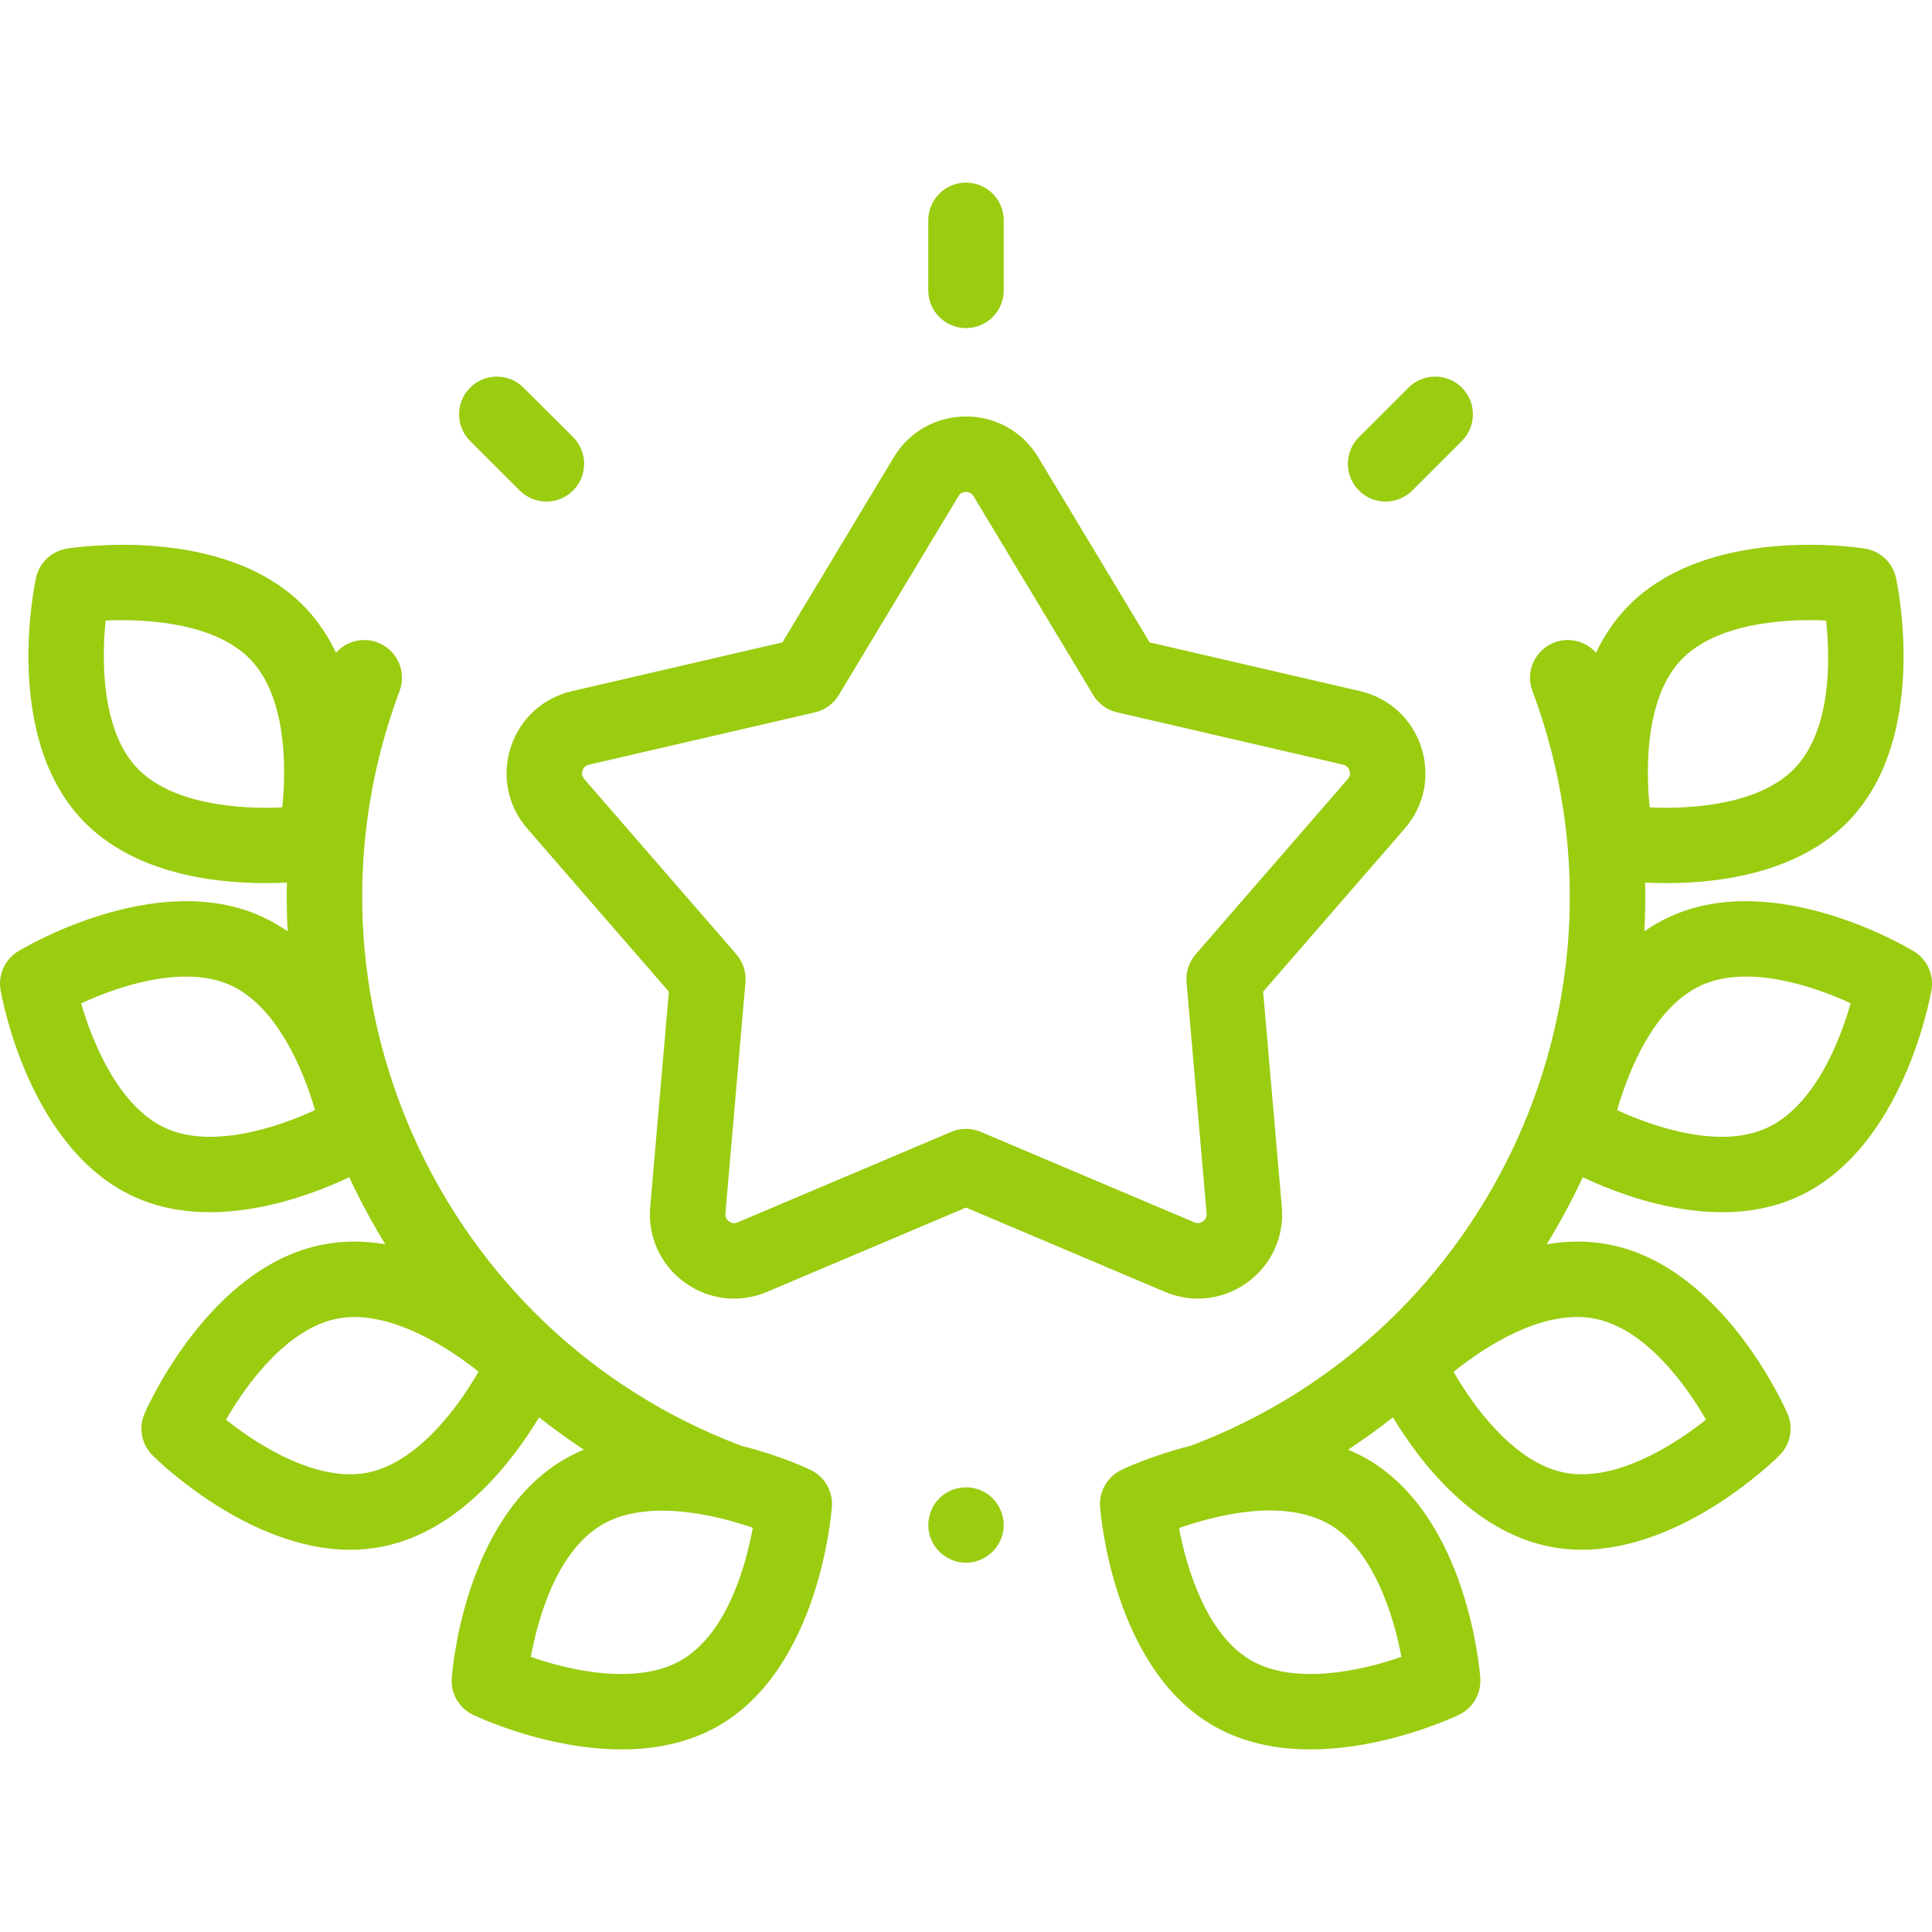 <svg width="71" height="71" viewBox="0 0 71 71" fill="none" xmlns="http://www.w3.org/2000/svg">
<g clip-path="url(#clip0)">
<path d="M35.5 57.429C34.913 57.429 34.375 57.044 34.187 56.487C33.999 55.932 34.189 55.299 34.656 54.942C35.105 54.6 35.728 54.566 36.212 54.854C36.709 55.148 36.974 55.748 36.859 56.314C36.729 56.953 36.154 57.429 35.5 57.429Z" fill="#9ACC10"/>
<path d="M26.976 47.723C26.335 47.723 25.702 47.522 25.16 47.128C24.273 46.483 23.8 45.446 23.895 44.353L24.581 36.444L19.377 30.449C18.658 29.621 18.431 28.504 18.77 27.461C19.109 26.418 19.949 25.647 21.017 25.399L28.752 23.608L32.845 16.806C33.411 15.866 34.403 15.305 35.5 15.305C36.597 15.305 37.589 15.866 38.155 16.806L42.249 23.608L49.983 25.399C51.051 25.647 51.892 26.418 52.23 27.461C52.569 28.504 52.343 29.621 51.623 30.449L46.419 36.444L47.106 44.353C47.201 45.446 46.727 46.483 45.84 47.128C44.953 47.773 43.82 47.902 42.81 47.474L35.5 44.378L28.19 47.474C27.797 47.641 27.384 47.723 26.976 47.723ZM35.5 18.079C35.416 18.079 35.3 18.106 35.221 18.236L30.825 25.542C30.631 25.863 30.316 26.093 29.95 26.178L21.643 28.102C21.495 28.136 21.433 28.238 21.407 28.318C21.381 28.397 21.372 28.517 21.471 28.631L27.061 35.07C27.307 35.354 27.427 35.725 27.395 36.099L26.658 44.593C26.645 44.745 26.723 44.835 26.79 44.885C26.858 44.934 26.969 44.98 27.108 44.921L34.959 41.595C35.305 41.448 35.695 41.448 36.041 41.595L43.892 44.921C44.032 44.98 44.142 44.934 44.21 44.884C44.278 44.835 44.356 44.745 44.342 44.593L43.605 36.099C43.573 35.725 43.693 35.353 43.94 35.07L49.529 28.631C49.629 28.516 49.619 28.397 49.593 28.317C49.567 28.238 49.505 28.136 49.357 28.101L41.05 26.177C40.684 26.093 40.369 25.863 40.175 25.541L35.779 18.236C35.7 18.106 35.584 18.079 35.5 18.079Z" fill="#9ACC10"/>
<path d="M70.334 34.96C70.128 34.835 65.251 31.917 61.373 33.686C61.037 33.839 60.723 34.021 60.429 34.226C60.461 33.631 60.47 33.033 60.458 32.434C60.697 32.446 60.962 32.454 61.249 32.454C63.211 32.454 66.133 32.08 67.983 30.123C70.911 27.026 69.727 21.467 69.675 21.232C69.553 20.677 69.104 20.253 68.543 20.162C68.305 20.123 62.689 19.253 59.761 22.351C59.294 22.845 58.932 23.401 58.653 23.988C58.283 23.571 57.682 23.402 57.128 23.609C56.411 23.878 56.047 24.677 56.316 25.394C60.482 36.515 54.85 48.945 43.759 53.131C42.328 53.489 41.304 53.974 41.21 54.019C40.698 54.266 40.388 54.8 40.428 55.367C40.445 55.607 40.888 61.273 44.576 63.412C45.695 64.061 46.949 64.289 48.158 64.289C50.929 64.289 53.467 63.089 53.618 63.017C54.13 62.77 54.44 62.236 54.4 61.669C54.383 61.429 53.94 55.763 50.252 53.624C50.021 53.49 49.785 53.374 49.544 53.275C50.112 52.9 50.661 52.503 51.19 52.086C52.195 53.751 54.162 56.308 56.997 56.847C57.376 56.92 57.754 56.952 58.128 56.952C61.885 56.952 65.244 53.635 65.398 53.48C65.8 53.078 65.915 52.471 65.69 51.95C65.594 51.729 63.299 46.529 59.112 45.733C58.343 45.586 57.578 45.601 56.842 45.725C57.33 44.93 57.773 44.107 58.167 43.263C59.319 43.806 61.263 44.548 63.286 44.548C64.22 44.548 65.171 44.39 66.069 43.98C69.947 42.211 70.94 36.615 70.981 36.378C71.076 35.817 70.819 35.255 70.334 34.96ZM61.776 24.256C63.044 22.915 65.534 22.727 67.11 22.804C67.259 24.211 67.311 26.797 65.968 28.218C64.698 29.561 62.202 29.747 60.627 29.67C60.461 28.101 60.507 25.599 61.776 24.256ZM51.5 60.888C50.011 61.41 47.565 61.939 45.967 61.013C44.371 60.087 43.616 57.706 43.329 56.155C44.664 55.687 47.168 55.042 48.861 56.023C50.459 56.95 51.214 59.337 51.5 60.888ZM58.593 48.457C60.409 48.802 61.911 50.804 62.694 52.172C61.6 53.048 59.796 54.179 58.134 54.179C57.925 54.179 57.718 54.161 57.515 54.123C55.702 53.778 54.202 51.781 53.417 50.413C54.522 49.529 56.671 48.091 58.593 48.457ZM64.918 41.457C63.238 42.222 60.86 41.46 59.43 40.797C59.821 39.437 60.744 37.021 62.524 36.209C64.203 35.443 66.581 36.206 68.012 36.87C67.621 38.229 66.697 40.645 64.918 41.457Z" fill="#9ACC10"/>
<path d="M29.791 54.019C29.697 53.974 28.672 53.489 27.241 53.131C16.15 48.945 10.518 36.515 14.684 25.394C14.953 24.677 14.589 23.878 13.872 23.609C13.319 23.402 12.717 23.571 12.348 23.988C12.069 23.401 11.706 22.845 11.24 22.351C8.311 19.254 2.695 20.123 2.457 20.162C1.896 20.253 1.447 20.677 1.325 21.232C1.273 21.467 0.089 27.026 3.017 30.124C4.867 32.081 7.79 32.454 9.751 32.454C10.038 32.454 10.303 32.446 10.543 32.434C10.53 33.033 10.54 33.631 10.571 34.226C10.277 34.021 9.963 33.84 9.627 33.686C5.75 31.917 0.872 34.835 0.666 34.96C0.181 35.256 -0.076 35.818 0.02 36.378C0.06 36.615 1.053 42.211 4.931 43.98C5.829 44.39 6.78 44.548 7.715 44.548C9.738 44.548 11.682 43.806 12.834 43.263C13.228 44.107 13.67 44.93 14.159 45.725C13.422 45.602 12.658 45.586 11.889 45.733C7.701 46.529 5.407 51.729 5.311 51.95C5.085 52.471 5.2 53.078 5.602 53.48C5.757 53.635 9.115 56.953 12.873 56.953C13.246 56.953 13.624 56.92 14.004 56.847C16.838 56.308 18.806 53.751 19.811 52.087C20.339 52.504 20.888 52.9 21.456 53.275C21.215 53.374 20.979 53.49 20.748 53.624C17.061 55.763 16.618 61.429 16.601 61.669C16.56 62.236 16.87 62.77 17.382 63.017C17.533 63.09 20.07 64.289 22.843 64.289C24.051 64.289 25.305 64.061 26.425 63.412C30.112 61.273 30.555 55.607 30.572 55.367C30.613 54.8 30.303 54.266 29.791 54.019ZM6.082 41.457C4.401 40.69 3.418 38.388 2.982 36.873C4.413 36.208 6.795 35.443 8.476 36.209C10.158 36.977 11.141 39.278 11.577 40.794C10.146 41.458 7.764 42.224 6.082 41.457ZM10.373 29.67C8.798 29.747 6.302 29.561 5.033 28.218C3.763 26.875 3.718 24.373 3.883 22.805C5.46 22.728 7.955 22.914 9.224 24.256C10.493 25.599 10.539 28.102 10.373 29.67ZM13.485 54.123C13.282 54.162 13.075 54.179 12.866 54.179C11.204 54.179 9.399 53.048 8.306 52.173C9.09 50.804 10.592 48.802 12.407 48.457C14.223 48.112 16.355 49.422 17.586 50.407C16.802 51.776 15.3 53.777 13.485 54.123ZM25.033 61.013C23.437 61.938 20.996 61.411 19.507 60.89C19.764 59.499 20.448 57.004 22.14 56.023C23.346 55.323 25.036 55.454 26.433 55.785C26.465 55.794 26.498 55.801 26.53 55.808C26.944 55.91 27.329 56.028 27.666 56.145C27.409 57.537 26.725 60.031 25.033 61.013Z" fill="#9ACC10"/>
<path d="M50.92 18.432C50.565 18.432 50.21 18.297 49.939 18.025C49.398 17.483 49.398 16.605 49.941 16.064L51.763 14.245C52.305 13.704 53.183 13.705 53.724 14.247C54.265 14.789 54.264 15.667 53.722 16.208L51.9 18.027C51.629 18.297 51.275 18.432 50.92 18.432Z" fill="#9ACC10"/>
<path d="M20.08 18.432C19.725 18.432 19.371 18.297 19.1 18.027L17.278 16.208C16.736 15.667 16.735 14.789 17.276 14.247C17.817 13.705 18.695 13.704 19.237 14.245L21.06 16.064C21.602 16.605 21.603 17.483 21.061 18.025C20.791 18.296 20.435 18.432 20.08 18.432Z" fill="#9ACC10"/>
<path d="M35.5 12.057C34.734 12.057 34.113 11.436 34.113 10.67V8.098C34.113 7.332 34.734 6.711 35.5 6.711C36.266 6.711 36.887 7.332 36.887 8.098V10.67C36.887 11.436 36.266 12.057 35.5 12.057Z" fill="#9ACC10"/>
</g>
<defs>
<clipPath id="clip0">
<rect width="71" height="71" fill="white"/>
</clipPath>
</defs>
</svg>

